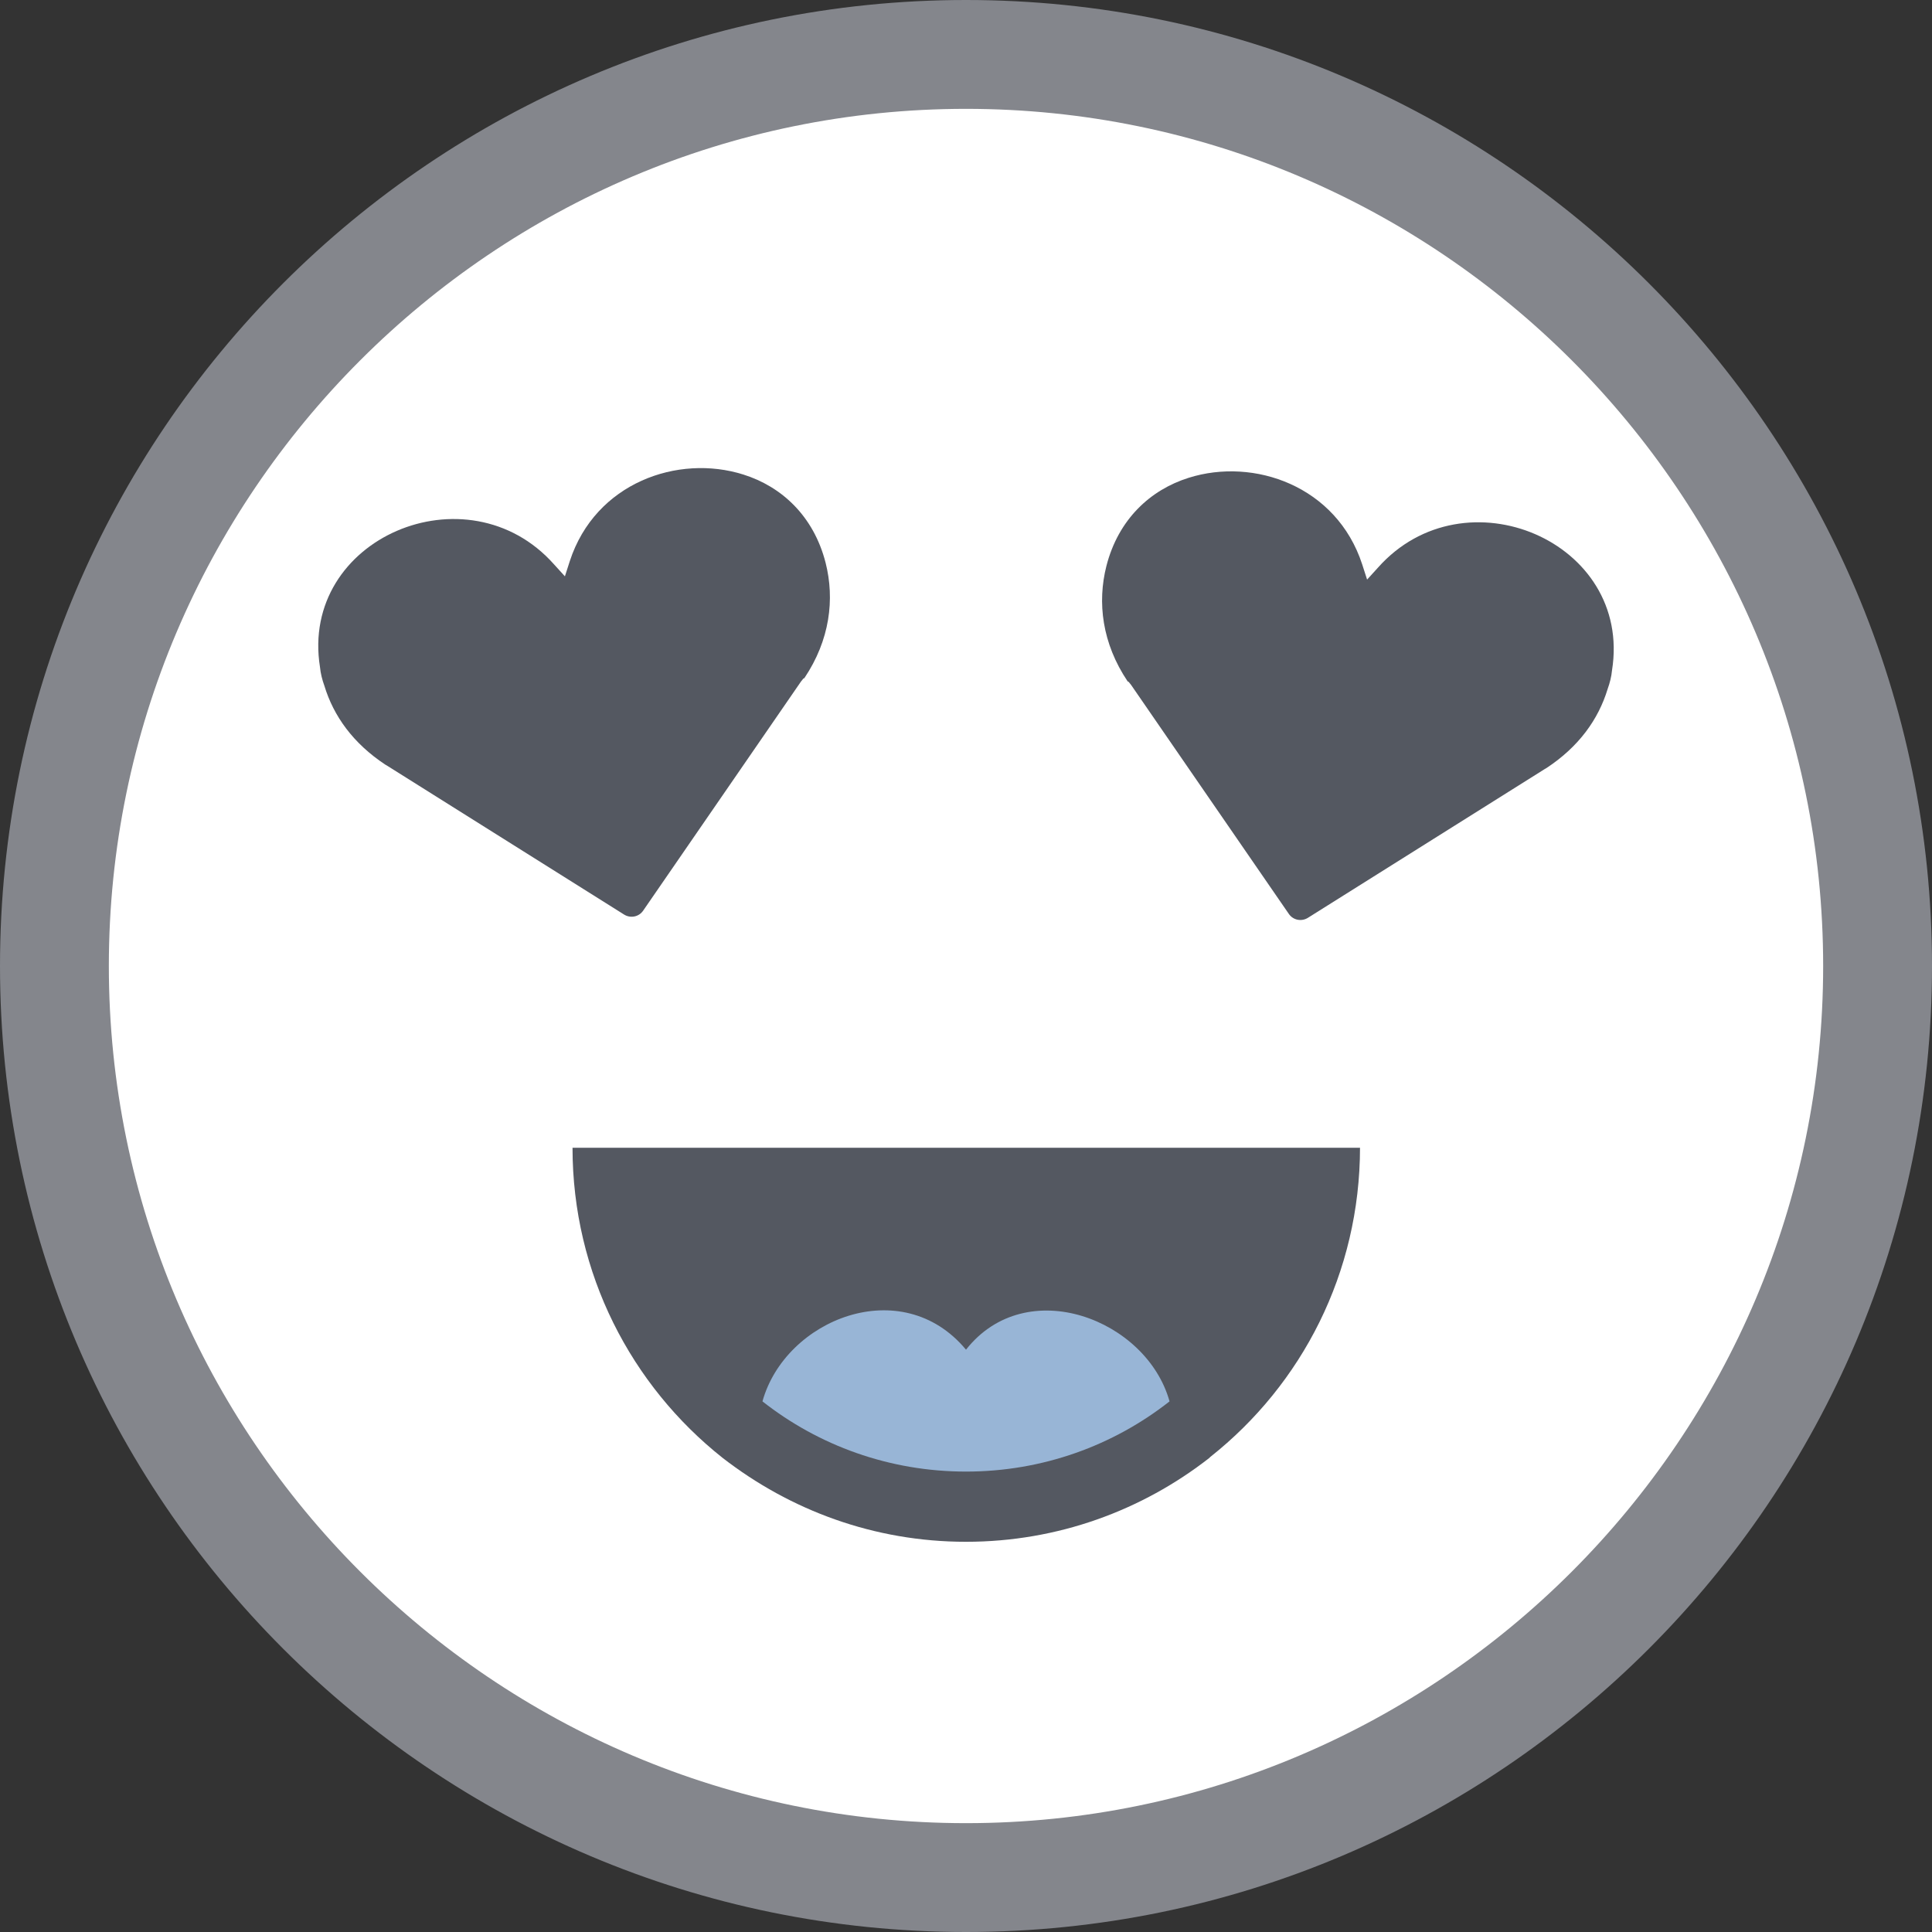 <?xml version="1.0" encoding="UTF-8"?><svg id="_레이어_2" xmlns="http://www.w3.org/2000/svg" viewBox="0 0 35.5 35.5"><rect x="0" y="0" width="35.5" height="35.5" fill="#333333" stroke="none"/><defs><style>.cls-1{fill:#fff;}.cls-2{fill:#84868c;}.cls-3{fill:#98b5d6;}.cls-4{fill:#545861;}</style></defs><g id="_레이어_1-2"><circle class="cls-1" cx="17.75" cy="17.75" r="16.75"/><path class="cls-2" d="m17.75,35.5C7.96,35.5,0,27.54,0,17.75S7.96,0,17.75,0s17.75,7.96,17.75,17.75-7.96,17.75-17.75,17.75Zm0-33.5C9.07,2,2,9.07,2,17.75s7.07,15.75,15.75,15.75,15.75-7.07,15.75-15.75S26.43,2,17.75,2Z"/><path class="cls-4" d="m24.99,21.08c0,2.31-1.07,4.36-2.75,5.69,0,0-.01.01-.02.02-1.23.96-2.78,1.54-4.47,1.54s-3.23-.58-4.47-1.54t0,0c-1.68-1.33-2.76-3.39-2.76-5.7h14.47Z"/><path class="cls-3" d="m21.49,25.75c-1.03.81-2.33,1.29-3.74,1.29s-2.71-.48-3.74-1.29c.42-1.51,2.56-2.37,3.74-.95,1.11-1.41,3.32-.56,3.74.95Z"/><path class="cls-4" d="m14.76,12.47s-.03.04-.04.05l-2.9,4.21c-.08.12-.24.15-.36.07l-4.33-2.72s-.03-.02-.05-.03c-.59-.39-.95-.89-1.12-1.45-.04-.11-.07-.23-.08-.34-.38-2.37,2.71-3.68,4.3-1.89l.2.22.09-.28c.47-1.44,1.99-1.97,3.19-1.59.7.22,1.29.76,1.51,1.62.17.67.08,1.42-.39,2.12Z"/><path class="cls-4" d="m20.74,12.53s.03.04.04.05l2.9,4.21c.08.12.24.15.36.07l4.33-2.72s.03-.02.05-.03c.59-.39.95-.89,1.12-1.45.04-.11.07-.23.08-.34.38-2.37-2.71-3.68-4.3-1.89l-.2.22-.09-.28c-.47-1.44-1.99-1.97-3.19-1.59-.7.22-1.29.76-1.51,1.62-.17.67-.08,1.42.39,2.12Z"/></g></svg>